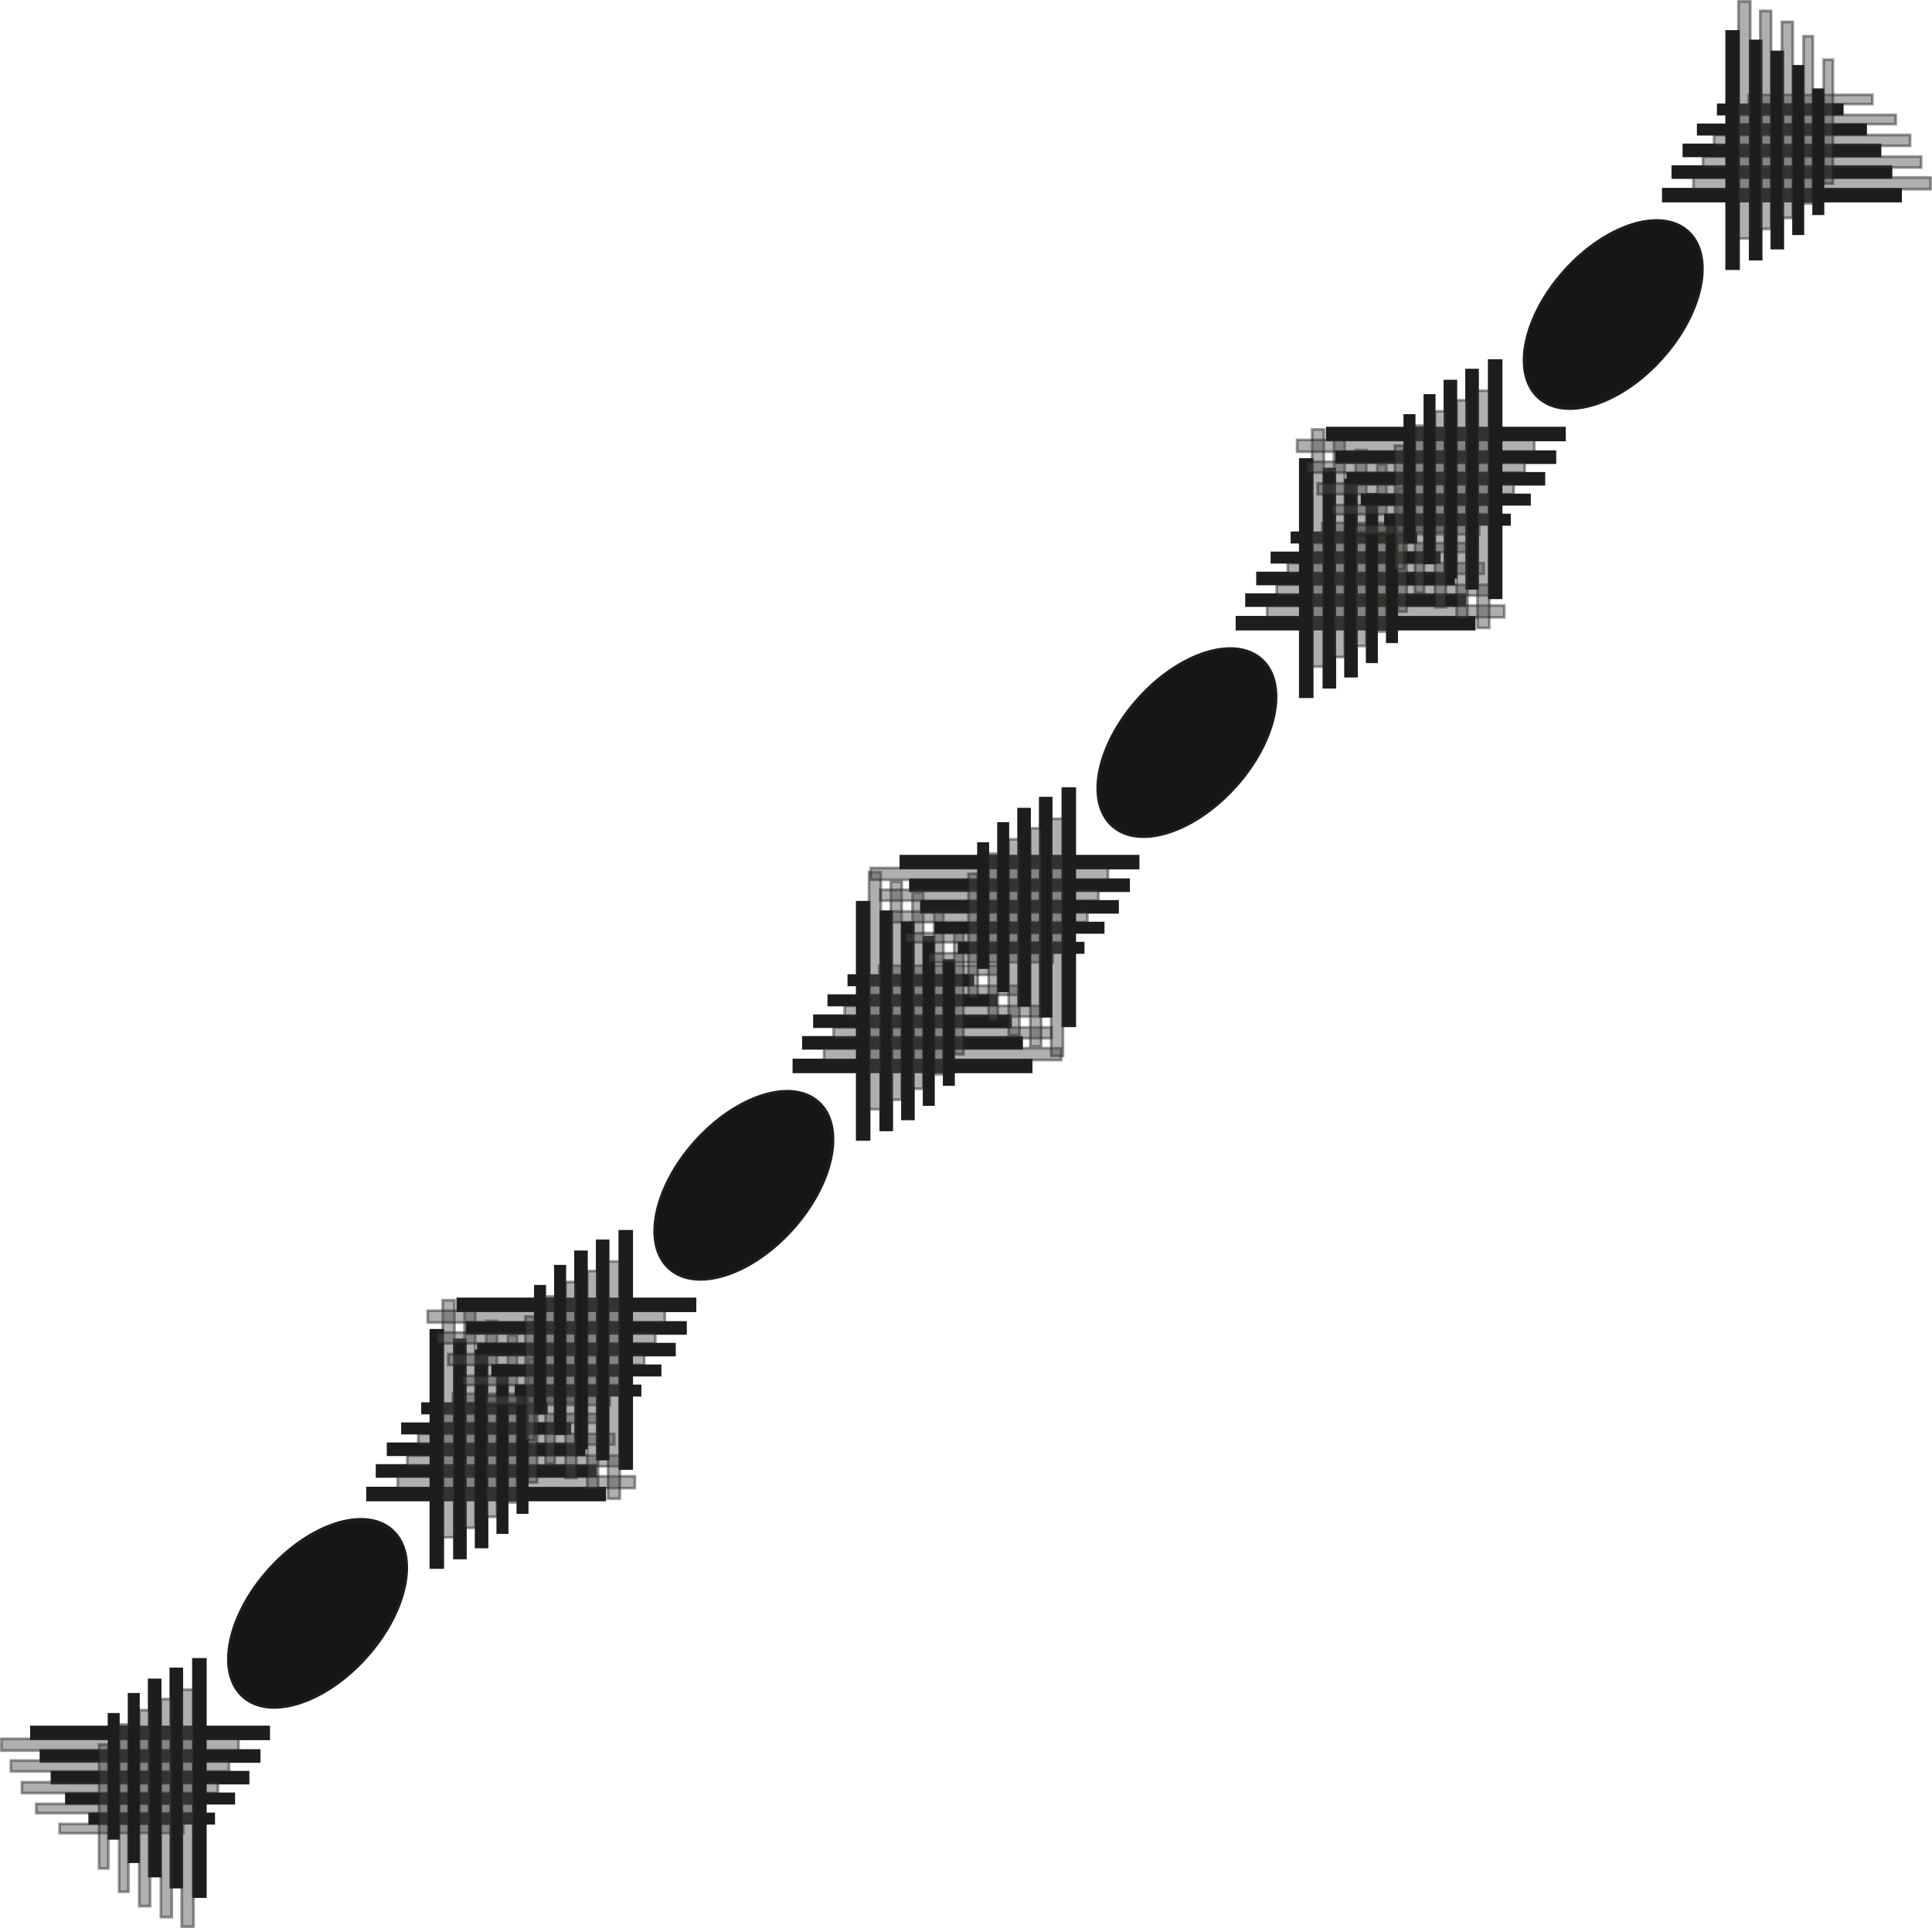 <svg id="Lager_1" data-name="Lager 1" xmlns="http://www.w3.org/2000/svg" viewBox="0 0 704.06 702.67"><defs><style>.cls-1{fill:#1d1d1b;}.cls-1,.cls-2,.cls-3{stroke:#1d1d1b;stroke-miterlimit:10;}.cls-2{fill:#4f4f4d;opacity:0.45;}.cls-3{fill:#161616;}</style></defs><rect class="cls-1" x="76.41" y="602.78" width="4.29" height="86.41" transform="translate(700.67 552.99) rotate(90)"/><rect class="cls-1" x="76.58" y="614.66" width="3.95" height="79.47" transform="translate(709.08 561.41) rotate(90)"/><rect class="cls-1" x="76.58" y="626.58" width="3.95" height="71.43" transform="translate(716.97 569.3) rotate(90)"/><rect class="cls-1" x="76.87" y="639.41" width="3.37" height="60.96" transform="translate(724.58 576.91) rotate(90)"/><rect class="cls-1" x="77.48" y="654.64" width="3.37" height="45.15" transform="translate(732.5 583.62) rotate(90)"/><rect class="cls-2" x="65.43" y="607.07" width="4.29" height="86.41" transform="translate(693.98 568.27) rotate(90)"/><rect class="cls-2" x="65.6" y="618.3" width="3.95" height="79.47" transform="translate(701.74 576.03) rotate(90)"/><rect class="cls-2" x="65.6" y="630.22" width="3.95" height="71.43" transform="translate(709.64 583.92) rotate(90)"/><rect class="cls-2" x="65.89" y="643.06" width="3.37" height="60.96" transform="translate(717.24 591.53) rotate(90)"/><rect class="cls-2" x="66.49" y="658.28" width="3.37" height="45.15" transform="translate(725.16 598.24) rotate(90)"/><rect class="cls-1" x="94.39" y="619.21" width="4.29" height="86.41" transform="translate(169.2 1310.4) rotate(180)"/><rect class="cls-1" x="86.15" y="622.68" width="3.95" height="79.47" transform="translate(152.38 1310.4) rotate(180)"/><rect class="cls-1" x="78.25" y="626.7" width="3.95" height="71.43" transform="translate(136.59 1310.4) rotate(180)"/><rect class="cls-1" x="70.94" y="631.93" width="3.37" height="60.96" transform="translate(121.37 1310.4) rotate(180)"/><rect class="cls-1" x="63.62" y="639.24" width="3.37" height="45.15" transform="translate(106.74 1309.19) rotate(180)"/><rect class="cls-2" x="90.1" y="630.19" width="4.29" height="86.41" transform="translate(160.61 1332.36) rotate(180)"/><rect class="cls-2" x="82.5" y="633.66" width="3.95" height="79.47" transform="translate(145.09 1332.36) rotate(180)"/><rect class="cls-2" x="74.61" y="637.68" width="3.95" height="71.43" transform="translate(129.3 1332.36) rotate(180)"/><rect class="cls-2" x="67.29" y="642.91" width="3.37" height="60.96" transform="translate(114.09 1332.36) rotate(180)"/><rect class="cls-2" x="59.98" y="650.22" width="3.37" height="45.15" transform="translate(99.45 1331.15) rotate(180)"/><rect class="cls-1" x="198.89" y="515.71" width="4.29" height="86.41" transform="translate(-381.75 745.52) rotate(-90)"/><rect class="cls-1" x="199.06" y="510.76" width="3.95" height="79.47" transform="translate(-373.33 737.11) rotate(-90)"/><rect class="cls-1" x="199.06" y="506.89" width="3.95" height="71.43" transform="translate(-365.44 729.21) rotate(-90)"/><rect class="cls-1" x="199.35" y="504.52" width="3.37" height="60.96" transform="translate(-357.83 721.61) rotate(-90)"/><rect class="cls-1" x="198.75" y="505.11" width="3.37" height="45.15" transform="translate(-351.12 713.69) rotate(-90)"/><rect class="cls-2" x="209.87" y="511.41" width="4.29" height="86.41" transform="translate(-366.47 752.21) rotate(-90)"/><rect class="cls-2" x="210.04" y="507.12" width="3.95" height="79.47" transform="translate(-358.71 744.44) rotate(-90)"/><rect class="cls-2" x="210.04" y="503.25" width="3.95" height="71.43" transform="translate(-350.81 736.55) rotate(-90)"/><rect class="cls-2" x="210.33" y="500.87" width="3.37" height="60.96" transform="translate(-343.21 728.94) rotate(-90)"/><rect class="cls-2" x="209.73" y="501.47" width="3.37" height="45.15" transform="translate(-336.5 721.02) rotate(-90)"/><rect class="cls-1" x="157.04" y="484.84" width="4.29" height="86.41"/><rect class="cls-1" x="165.63" y="488.31" width="3.95" height="79.47"/><rect class="cls-1" x="173.52" y="492.33" width="3.95" height="71.43"/><rect class="cls-1" x="181.42" y="497.57" width="3.37" height="60.96"/><rect class="cls-1" x="188.73" y="506.08" width="3.37" height="45.15"/><rect class="cls-2" x="161.34" y="473.86" width="4.29" height="86.41"/><rect class="cls-2" x="169.27" y="477.33" width="3.95" height="79.47"/><rect class="cls-2" x="177.17" y="481.35" width="3.95" height="71.43"/><rect class="cls-2" x="185.06" y="486.59" width="3.37" height="60.96"/><rect class="cls-2" x="192.38" y="495.1" width="3.37" height="45.15"/><ellipse class="cls-3" cx="139.58" cy="602.45" rx="40.72" ry="23.88" transform="translate(-426.11 289.92) rotate(-48.14)"/><rect class="cls-1" x="231.78" y="446.77" width="4.29" height="86.41" transform="translate(700.02 241.62) rotate(90)"/><rect class="cls-1" x="231.95" y="458.65" width="3.95" height="79.47" transform="translate(708.44 250.03) rotate(90)"/><rect class="cls-1" x="231.95" y="470.57" width="3.95" height="71.43" transform="translate(716.33 257.93) rotate(90)"/><rect class="cls-1" x="232.24" y="483.4" width="3.37" height="60.96" transform="translate(723.94 265.53) rotate(90)"/><rect class="cls-1" x="232.84" y="498.63" width="3.37" height="45.15" transform="translate(731.86 272.25) rotate(90)"/><rect class="cls-2" x="220.79" y="451.06" width="4.29" height="86.41" transform="translate(693.34 256.89) rotate(90)"/><rect class="cls-2" x="220.97" y="462.29" width="3.95" height="79.47" transform="translate(701.1 264.66) rotate(90)"/><rect class="cls-2" x="220.97" y="474.21" width="3.95" height="71.43" transform="translate(708.99 272.55) rotate(90)"/><rect class="cls-2" x="221.26" y="487.05" width="3.37" height="60.96" transform="translate(716.6 280.16) rotate(90)"/><rect class="cls-2" x="221.86" y="502.27" width="3.37" height="45.15" transform="translate(724.52 286.87) rotate(90)"/><rect class="cls-1" x="249.75" y="463.2" width="4.29" height="86.41" transform="translate(479.93 998.38) rotate(180)"/><rect class="cls-1" x="241.51" y="466.67" width="3.95" height="79.47" transform="translate(463.11 998.38) rotate(180)"/><rect class="cls-1" x="233.62" y="470.7" width="3.95" height="71.43" transform="translate(447.32 998.38) rotate(180)"/><rect class="cls-1" x="226.3" y="475.93" width="3.37" height="60.96" transform="translate(432.1 998.38) rotate(180)"/><rect class="cls-1" x="218.99" y="483.23" width="3.37" height="45.15" transform="translate(417.47 997.18) rotate(180)"/><rect class="cls-2" x="245.46" y="474.18" width="4.29" height="86.41" transform="translate(471.34 1020.34) rotate(180)"/><rect class="cls-2" x="237.87" y="477.65" width="3.95" height="79.47" transform="translate(455.82 1020.34) rotate(180)"/><rect class="cls-2" x="229.98" y="481.68" width="3.95" height="71.43" transform="translate(440.03 1020.34) rotate(180)"/><rect class="cls-2" x="222.66" y="486.91" width="3.37" height="60.96" transform="translate(424.82 1020.34) rotate(180)"/><rect class="cls-2" x="215.34" y="494.21" width="3.37" height="45.15" transform="translate(410.18 1019.14) rotate(180)"/><rect class="cls-1" x="354.26" y="359.7" width="4.29" height="86.41" transform="translate(-70.37 744.88) rotate(-90)"/><rect class="cls-1" x="354.43" y="354.76" width="3.95" height="79.47" transform="translate(-61.96 736.46) rotate(-90)"/><rect class="cls-1" x="354.43" y="350.89" width="3.95" height="71.43" transform="translate(-54.07 728.57) rotate(-90)"/><rect class="cls-1" x="354.72" y="348.51" width="3.37" height="60.96" transform="translate(-46.46 720.96) rotate(-90)"/><rect class="cls-1" x="354.11" y="349.1" width="3.37" height="45.15" transform="translate(-39.75 713.04) rotate(-90)"/><rect class="cls-2" x="365.24" y="355.41" width="4.29" height="86.41" transform="translate(-55.1 751.56) rotate(-90)"/><rect class="cls-2" x="365.41" y="351.11" width="3.95" height="79.47" transform="translate(-47.34 743.8) rotate(-90)"/><rect class="cls-2" x="365.41" y="347.24" width="3.95" height="71.43" transform="translate(-39.44 735.91) rotate(-90)"/><rect class="cls-2" x="365.7" y="344.87" width="3.37" height="60.96" transform="translate(-31.84 728.3) rotate(-90)"/><rect class="cls-2" x="365.09" y="345.46" width="3.37" height="45.15" transform="translate(-25.12 720.38) rotate(-90)"/><rect class="cls-1" x="312.41" y="328.83" width="4.29" height="86.41"/><rect class="cls-1" x="320.99" y="332.3" width="3.95" height="79.47"/><rect class="cls-1" x="328.89" y="336.33" width="3.95" height="71.43"/><rect class="cls-1" x="336.78" y="341.56" width="3.37" height="60.96"/><rect class="cls-1" x="344.1" y="350.07" width="3.37" height="45.15"/><rect class="cls-2" x="316.7" y="317.85" width="4.29" height="86.41"/><rect class="cls-2" x="324.64" y="321.32" width="3.95" height="79.47"/><rect class="cls-2" x="332.53" y="325.35" width="3.95" height="71.43"/><rect class="cls-2" x="340.43" y="330.58" width="3.37" height="60.96"/><rect class="cls-2" x="347.74" y="339.09" width="3.37" height="45.15"/><ellipse class="cls-3" cx="294.94" cy="446.44" rx="40.72" ry="23.88" transform="translate(-258.24 353.73) rotate(-48.14)"/><rect class="cls-1" x="393.25" y="285.42" width="4.29" height="86.41" transform="translate(700.15 -81.2) rotate(90)"/><rect class="cls-1" x="393.42" y="297.3" width="3.95" height="79.47" transform="translate(708.56 -72.79) rotate(90)"/><rect class="cls-1" x="393.42" y="309.22" width="3.95" height="71.43" transform="translate(716.46 -64.89) rotate(90)"/><rect class="cls-1" x="393.71" y="322.06" width="3.37" height="60.96" transform="translate(724.06 -57.29) rotate(90)"/><rect class="cls-1" x="394.31" y="337.28" width="3.37" height="45.15" transform="translate(731.98 -50.57) rotate(90)"/><rect class="cls-2" x="382.27" y="289.71" width="4.29" height="86.41" transform="translate(693.46 -65.93) rotate(90)"/><rect class="cls-2" x="382.44" y="300.95" width="3.95" height="79.47" transform="translate(701.23 -58.16) rotate(90)"/><rect class="cls-2" x="382.44" y="312.87" width="3.95" height="71.43" transform="translate(709.12 -50.27) rotate(90)"/><rect class="cls-2" x="382.73" y="325.7" width="3.37" height="60.96" transform="translate(716.73 -42.66) rotate(90)"/><rect class="cls-2" x="383.33" y="340.93" width="3.37" height="45.15" transform="translate(724.65 -35.95) rotate(90)"/><rect class="cls-1" x="411.23" y="301.86" width="4.29" height="86.41" transform="translate(802.87 675.69) rotate(180)"/><rect class="cls-1" x="402.99" y="305.33" width="3.95" height="79.47" transform="translate(786.05 675.69) rotate(180)"/><rect class="cls-1" x="395.09" y="309.35" width="3.95" height="71.43" transform="translate(770.26 675.69) rotate(180)"/><rect class="cls-1" x="387.78" y="314.58" width="3.37" height="60.96" transform="translate(755.05 675.69) rotate(180)"/><rect class="cls-1" x="380.46" y="321.89" width="3.37" height="45.15" transform="translate(740.42 674.49) rotate(180)"/><rect class="cls-2" x="406.93" y="312.84" width="4.29" height="86.41" transform="translate(794.29 697.65) rotate(180)"/><rect class="cls-2" x="399.34" y="316.31" width="3.95" height="79.47" transform="translate(778.76 697.65) rotate(180)"/><rect class="cls-2" x="391.45" y="320.33" width="3.95" height="71.43" transform="translate(762.97 697.65) rotate(180)"/><rect class="cls-2" x="384.13" y="325.56" width="3.37" height="60.96" transform="translate(747.76 697.65) rotate(180)"/><rect class="cls-2" x="376.82" y="332.87" width="3.37" height="45.15" transform="translate(733.13 696.45) rotate(180)"/><rect class="cls-1" x="515.73" y="198.35" width="4.29" height="86.41" transform="translate(252.45 745) rotate(-90)"/><rect class="cls-1" x="515.9" y="193.41" width="3.95" height="79.47" transform="translate(260.86 736.59) rotate(-90)"/><rect class="cls-1" x="515.9" y="189.54" width="3.95" height="71.43" transform="translate(268.75 728.7) rotate(-90)"/><rect class="cls-1" x="516.19" y="187.17" width="3.37" height="60.96" transform="translate(276.36 721.09) rotate(-90)"/><rect class="cls-1" x="515.59" y="187.76" width="3.37" height="45.15" transform="translate(283.07 713.17) rotate(-90)"/><rect class="cls-2" x="526.71" y="194.06" width="4.29" height="86.41" transform="translate(267.72 751.69) rotate(-90)"/><rect class="cls-2" x="526.88" y="189.77" width="3.95" height="79.47" transform="translate(275.48 743.93) rotate(-90)"/><rect class="cls-2" x="526.88" y="185.9" width="3.95" height="71.43" transform="translate(283.38 736.03) rotate(-90)"/><rect class="cls-2" x="527.17" y="183.52" width="3.37" height="60.96" transform="translate(290.98 728.43) rotate(-90)"/><rect class="cls-2" x="526.57" y="184.11" width="3.37" height="45.15" transform="translate(297.7 720.51) rotate(-90)"/><rect class="cls-1" x="473.88" y="167.49" width="4.29" height="86.41"/><rect class="cls-1" x="482.47" y="170.96" width="3.95" height="79.47"/><rect class="cls-1" x="490.36" y="174.98" width="3.95" height="71.43"/><rect class="cls-1" x="498.25" y="180.21" width="3.37" height="60.96"/><rect class="cls-1" x="505.57" y="188.72" width="3.37" height="45.15"/><rect class="cls-2" x="478.17" y="156.51" width="4.29" height="86.41"/><rect class="cls-2" x="486.11" y="159.98" width="3.95" height="79.47"/><rect class="cls-2" x="494" y="164" width="3.95" height="71.43"/><rect class="cls-2" x="501.9" y="169.23" width="3.37" height="60.96"/><rect class="cls-2" x="509.22" y="177.74" width="3.37" height="45.15"/><ellipse class="cls-3" cx="456.41" cy="285.09" rx="40.72" ry="23.88" transform="translate(-84.36 420.32) rotate(-48.14)"/><rect class="cls-1" x="548.61" y="129.41" width="4.29" height="86.41" transform="translate(699.51 -392.57) rotate(90)"/><rect class="cls-1" x="548.79" y="141.3" width="3.95" height="79.47" transform="translate(707.92 -384.16) rotate(90)"/><rect class="cls-1" x="548.79" y="153.21" width="3.95" height="71.43" transform="translate(715.82 -376.26) rotate(90)"/><rect class="cls-1" x="549.07" y="166.05" width="3.37" height="60.96" transform="translate(723.42 -368.66) rotate(90)"/><rect class="cls-1" x="549.68" y="181.28" width="3.37" height="45.15" transform="translate(731.34 -361.95) rotate(90)"/><rect class="cls-2" x="537.63" y="133.71" width="4.29" height="86.41" transform="translate(692.82 -377.3) rotate(90)"/><rect class="cls-2" x="537.81" y="144.94" width="3.95" height="79.47" transform="translate(700.58 -369.53) rotate(90)"/><rect class="cls-2" x="537.81" y="156.86" width="3.95" height="71.43" transform="translate(708.48 -361.64) rotate(90)"/><rect class="cls-2" x="538.09" y="169.69" width="3.37" height="60.96" transform="translate(716.08 -354.03) rotate(90)"/><rect class="cls-2" x="538.7" y="184.92" width="3.37" height="45.15" transform="translate(724 -347.32) rotate(90)"/><rect class="cls-1" x="566.59" y="145.85" width="4.29" height="86.41" transform="translate(1113.6 363.68) rotate(180)"/><rect class="cls-1" x="558.35" y="149.32" width="3.95" height="79.47" transform="translate(1096.78 363.68) rotate(180)"/><rect class="cls-1" x="550.46" y="153.34" width="3.95" height="71.43" transform="translate(1080.99 363.68) rotate(180)"/><rect class="cls-1" x="543.14" y="158.57" width="3.37" height="60.96" transform="translate(1065.78 363.68) rotate(180)"/><rect class="cls-1" x="535.82" y="165.88" width="3.37" height="45.15" transform="translate(1051.15 362.47) rotate(180)"/><rect class="cls-2" x="562.3" y="156.83" width="4.29" height="86.41" transform="translate(1105.02 385.64) rotate(180)"/><rect class="cls-2" x="554.71" y="160.3" width="3.95" height="79.47" transform="translate(1089.49 385.64) rotate(180)"/><rect class="cls-2" x="546.81" y="164.32" width="3.95" height="71.43" transform="translate(1073.7 385.64) rotate(180)"/><rect class="cls-2" x="539.5" y="169.55" width="3.37" height="60.96" transform="translate(1058.49 385.64) rotate(180)"/><rect class="cls-2" x="532.18" y="176.86" width="3.37" height="45.15" transform="translate(1043.86 384.43) rotate(180)"/><rect class="cls-1" x="671.09" y="42.35" width="4.29" height="86.41" transform="translate(563.82 744.36) rotate(-90)"/><rect class="cls-1" x="671.27" y="37.4" width="3.95" height="79.47" transform="translate(572.23 735.95) rotate(-90)"/><rect class="cls-1" x="671.27" y="33.53" width="3.95" height="71.43" transform="translate(580.13 728.05) rotate(-90)"/><rect class="cls-1" x="671.56" y="31.16" width="3.37" height="60.96" transform="translate(587.73 720.45) rotate(-90)"/><rect class="cls-1" x="670.95" y="31.75" width="3.37" height="45.15" transform="translate(594.44 712.53) rotate(-90)"/><rect class="cls-2" x="682.08" y="38.05" width="4.29" height="86.41" transform="translate(579.09 751.05) rotate(-90)"/><rect class="cls-2" x="682.25" y="33.76" width="3.95" height="79.47" transform="translate(586.86 743.29) rotate(-90)"/><rect class="cls-2" x="682.25" y="29.89" width="3.95" height="71.43" transform="translate(594.75 735.39) rotate(-90)"/><rect class="cls-2" x="682.54" y="27.51" width="3.37" height="60.96" transform="translate(602.36 727.78) rotate(-90)"/><rect class="cls-2" x="681.93" y="28.11" width="3.37" height="45.15" transform="translate(609.07 719.86) rotate(-90)"/><rect class="cls-1" x="629.25" y="11.48" width="4.29" height="86.41"/><rect class="cls-1" x="637.83" y="14.95" width="3.95" height="79.47"/><rect class="cls-1" x="645.72" y="18.97" width="3.95" height="71.43"/><rect class="cls-1" x="653.62" y="24.2" width="3.37" height="60.96"/><rect class="cls-1" x="660.94" y="32.72" width="3.37" height="45.15"/><rect class="cls-2" x="633.54" y="0.5" width="4.29" height="86.41"/><rect class="cls-2" x="641.47" y="3.97" width="3.95" height="79.47"/><rect class="cls-2" x="649.37" y="7.99" width="3.95" height="71.43"/><rect class="cls-2" x="657.26" y="13.22" width="3.37" height="60.96"/><rect class="cls-2" x="664.58" y="21.74" width="3.37" height="45.15"/><ellipse class="cls-3" cx="611.78" cy="129.09" rx="40.72" ry="23.88" transform="translate(83.5 484.13) rotate(-48.14)"/></svg>